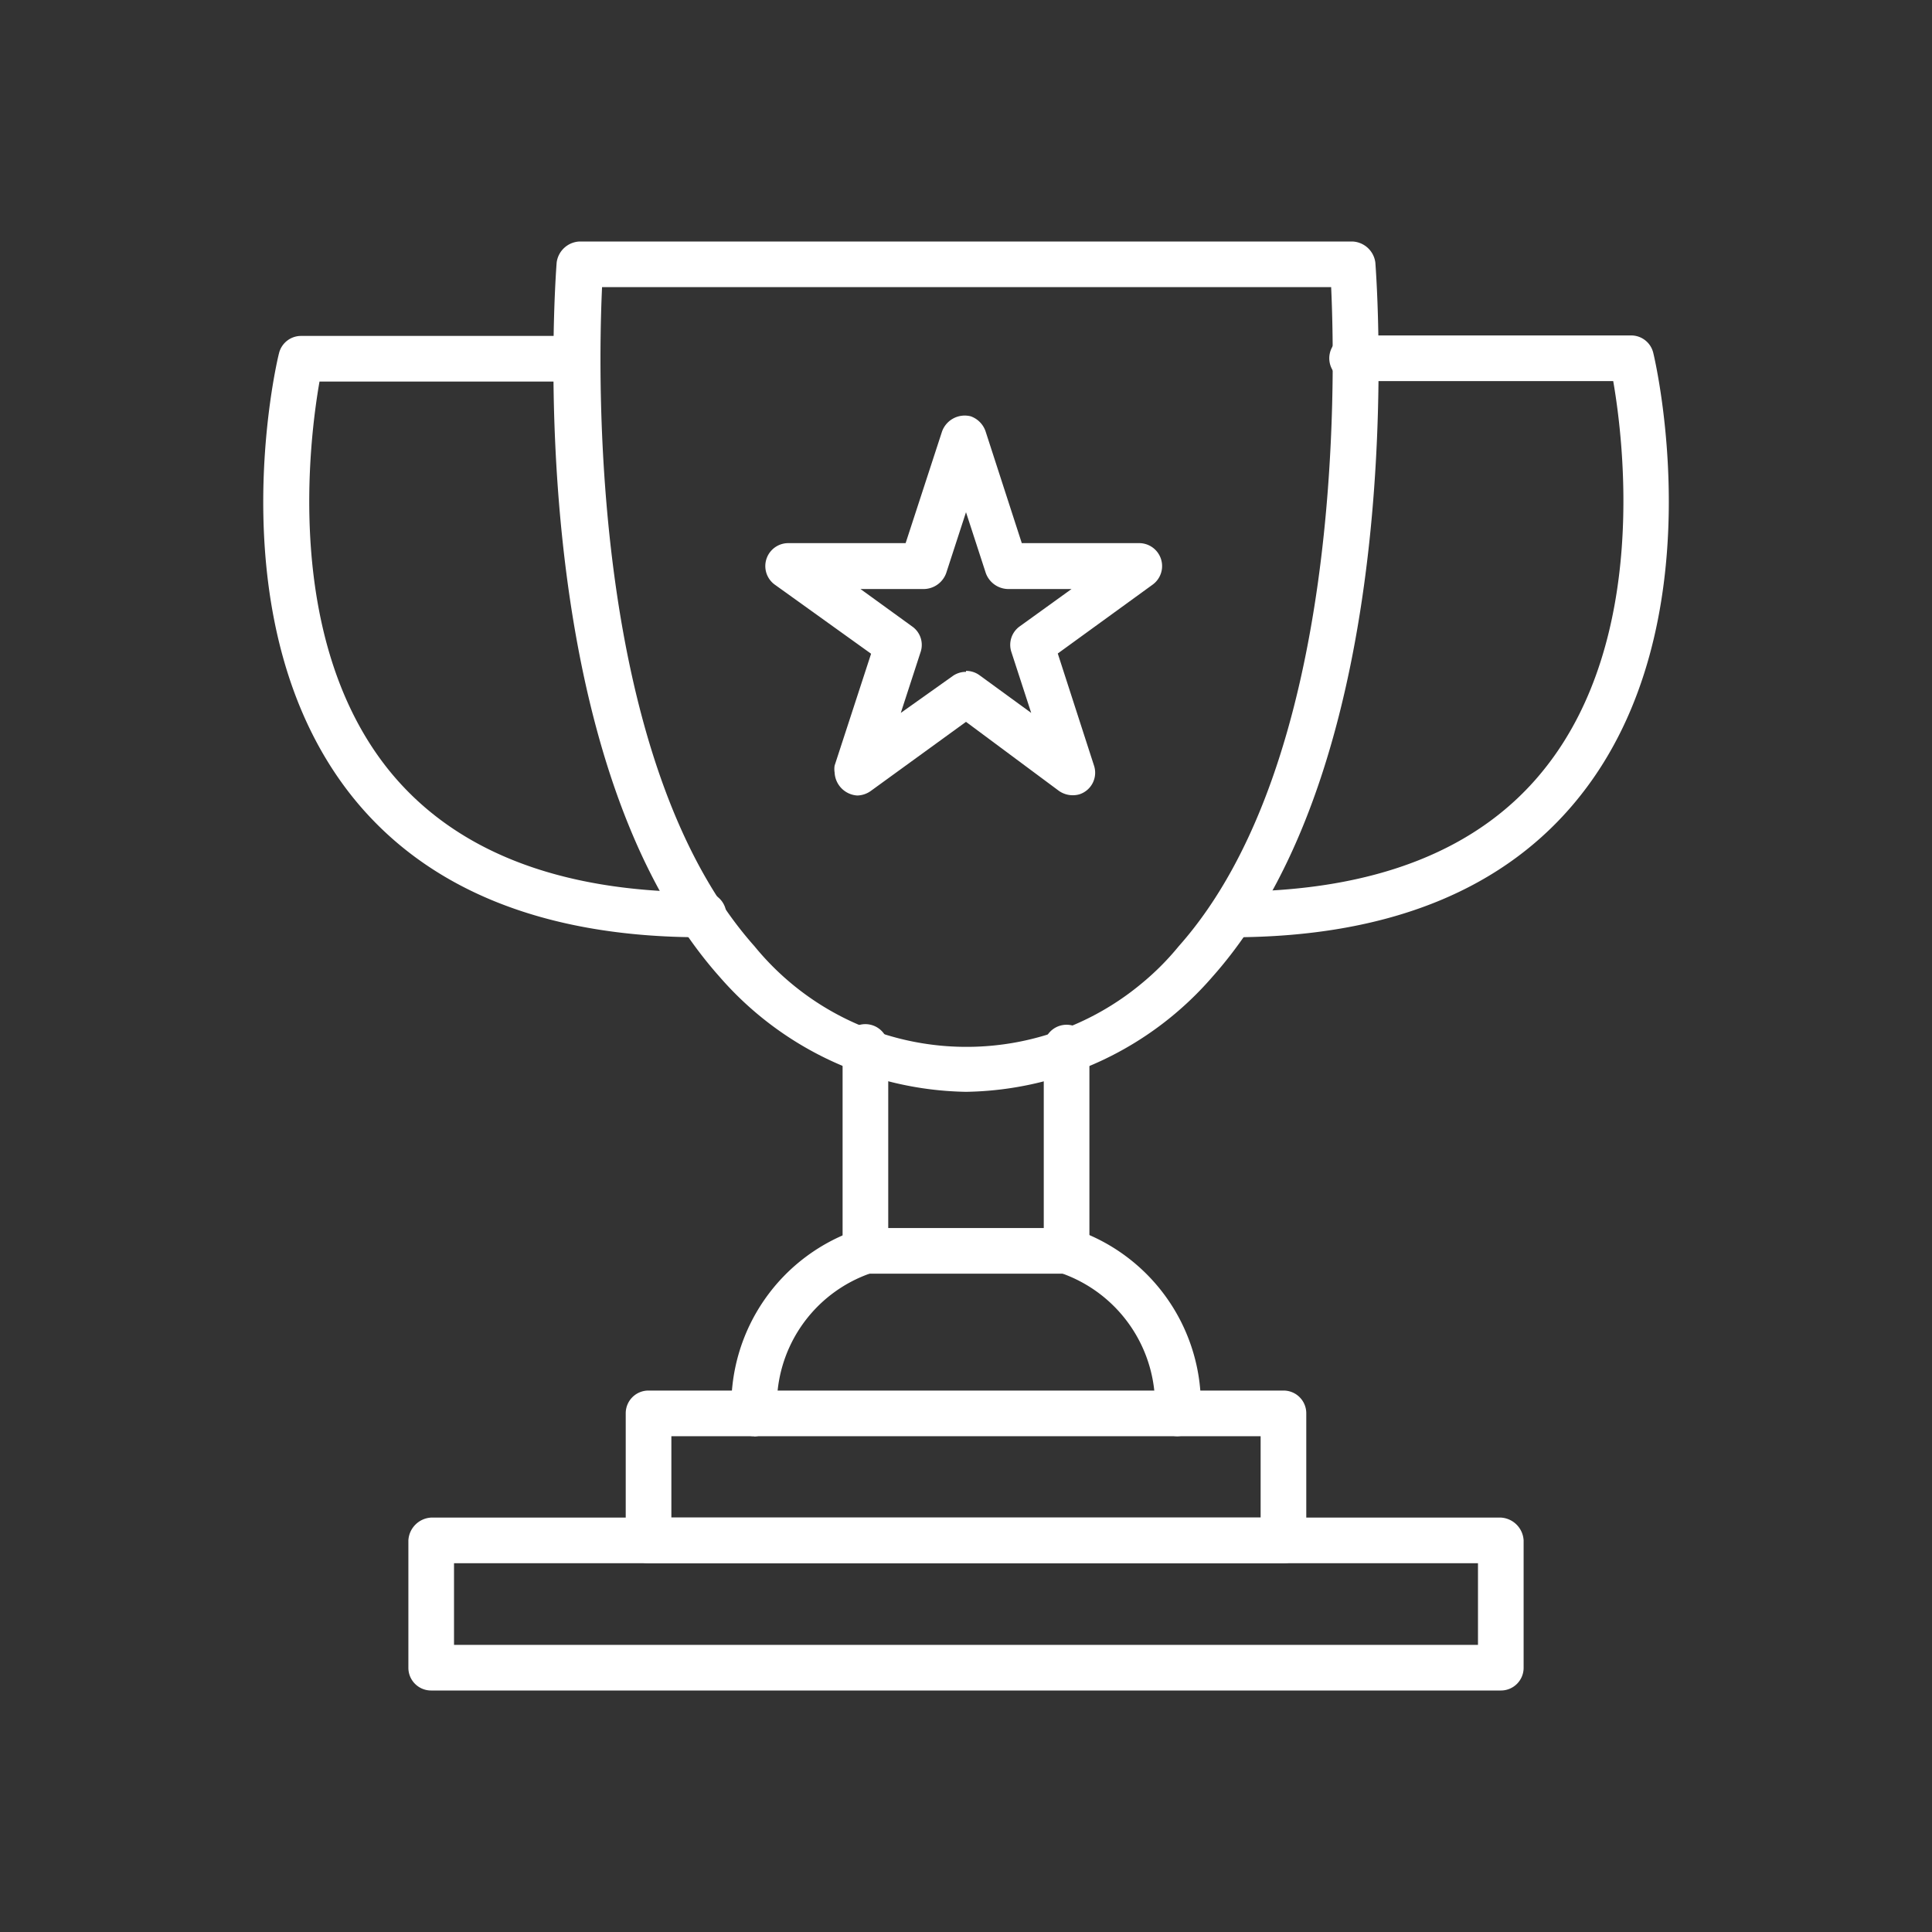<svg id="Camada_1" data-name="Camada 1" xmlns="http://www.w3.org/2000/svg" viewBox="0 0 80 80"><rect x="0" y="0" width="80" height="80" fill="#333333" stroke="none"/><defs><style>.cls-1{fill:#fff;}</style></defs><g id="Grupo_2" data-name="Grupo 2"><g id="Grupo_1" data-name="Grupo 1"><path id="Caminho_1" data-name="Caminho 1" class="cls-1" d="M40,45.21a13.82,13.82,0,0,1-10.21-4.77c-8.25-9.28-6.8-28.75-6.74-29.57A1,1,0,0,1,24,10H56a1,1,0,0,1,.95.87c.06.82,1.51,20.29-6.74,29.57A13.77,13.77,0,0,1,40,45.21ZM24.93,11.89c-.18,3.88-.46,19.68,6.31,27.29a11.33,11.33,0,0,0,16,1.57,11.09,11.09,0,0,0,1.57-1.57c6.77-7.62,6.49-23.41,6.31-27.29Z"/><path id="Caminho_2" data-name="Caminho 2" class="cls-1" d="M29.05,38.81c-6.55,0-11.43-2-14.5-5.87-5.6-7.08-3.12-17.85-3-18.3a.94.94,0,0,1,.92-.73H23.91a.95.95,0,0,1,0,1.89H13.23c-.43,2.46-1.45,10.61,2.8,16,2.7,3.41,7.08,5.14,13,5.14a.95.95,0,1,1,0,1.89Z"/><path id="Caminho_3" data-name="Caminho 3" class="cls-1" d="M51,38.81a.95.95,0,0,1,0-1.89c5.94,0,10.32-1.73,13-5.14,4.24-5.37,3.23-13.52,2.8-16H56.09a.95.95,0,1,1,0-1.89H67.54a.94.94,0,0,1,.92.73c.11.45,2.59,11.22-3,18.3C62.38,36.83,57.5,38.81,51,38.81Z"/><path id="Caminho_4" data-name="Caminho 4" class="cls-1" d="M44.16,52.74H35.83a.94.94,0,0,1-.94-.94h0V43.48a.95.95,0,1,1,1.89-.06v7.43h6.44V43.48a.95.95,0,1,1,1.89,0v8.31a.94.94,0,0,1-.94,1Z"/><path id="Caminho_5" data-name="Caminho 5" class="cls-1" d="M31.23,59.47a.94.94,0,0,1-.94-.94h0a7.69,7.69,0,0,1,5.3-7.64.94.94,0,0,1,.5,1.82,5.77,5.77,0,0,0-3.91,5.82,1,1,0,0,1-.94.95Z"/><path id="Caminho_6" data-name="Caminho 6" class="cls-1" d="M48.76,59.47a.94.94,0,0,1-.94-.95h0a5.8,5.8,0,0,0-3.9-5.81,1,1,0,0,1-.66-1.17.94.94,0,0,1,1.16-.66,7.69,7.69,0,0,1,5.3,7.64,1,1,0,0,1-.95.95Z"/><path id="Caminho_7" data-name="Caminho 7" class="cls-1" d="M53.15,64.73H26.85a.94.94,0,0,1-.94-.94h0V58.52a.94.94,0,0,1,.94-.94h26.3a.94.94,0,0,1,.94.94h0v5.27a.94.94,0,0,1-.94.94ZM27.8,62.84H52.2V59.47H27.8Z"/><path id="Caminho_8" data-name="Caminho 8" class="cls-1" d="M62.15,70H17.85a.94.94,0,0,1-.94-.94h0V63.79a1,1,0,0,1,.94-.95h44.3a1,1,0,0,1,.94.95h0v5.27a.94.94,0,0,1-.94.94ZM18.8,68.11H61.2V64.73H18.8Z"/></g><path id="Caminho_9" data-name="Caminho 9" class="cls-1" d="M35.5,32.94a1,1,0,0,1-.94-.95.92.92,0,0,1,0-.29l1.51-4.63-4-2.87a.95.95,0,0,1,.56-1.71h4.87l1.51-4.63a1,1,0,0,1,1.19-.62,1,1,0,0,1,.61.62l1.5,4.63h4.87a.95.95,0,0,1,.56,1.71l-3.94,2.86,1.5,4.64a.94.94,0,0,1-.6,1.19,1,1,0,0,1-.85-.14L40,29.89l-3.94,2.86A1,1,0,0,1,35.5,32.94ZM40,27.78a.94.94,0,0,1,.56.18l2.14,1.56L41.88,27a.94.94,0,0,1,.34-1.06l2.15-1.55H41.72a1,1,0,0,1-.9-.66L40,21.21l-.82,2.52a1,1,0,0,1-.9.66H35.63l2.14,1.55A.93.93,0,0,1,38.12,27l-.82,2.52L39.44,28a.94.94,0,0,1,.56-.18Z"/></g></svg>